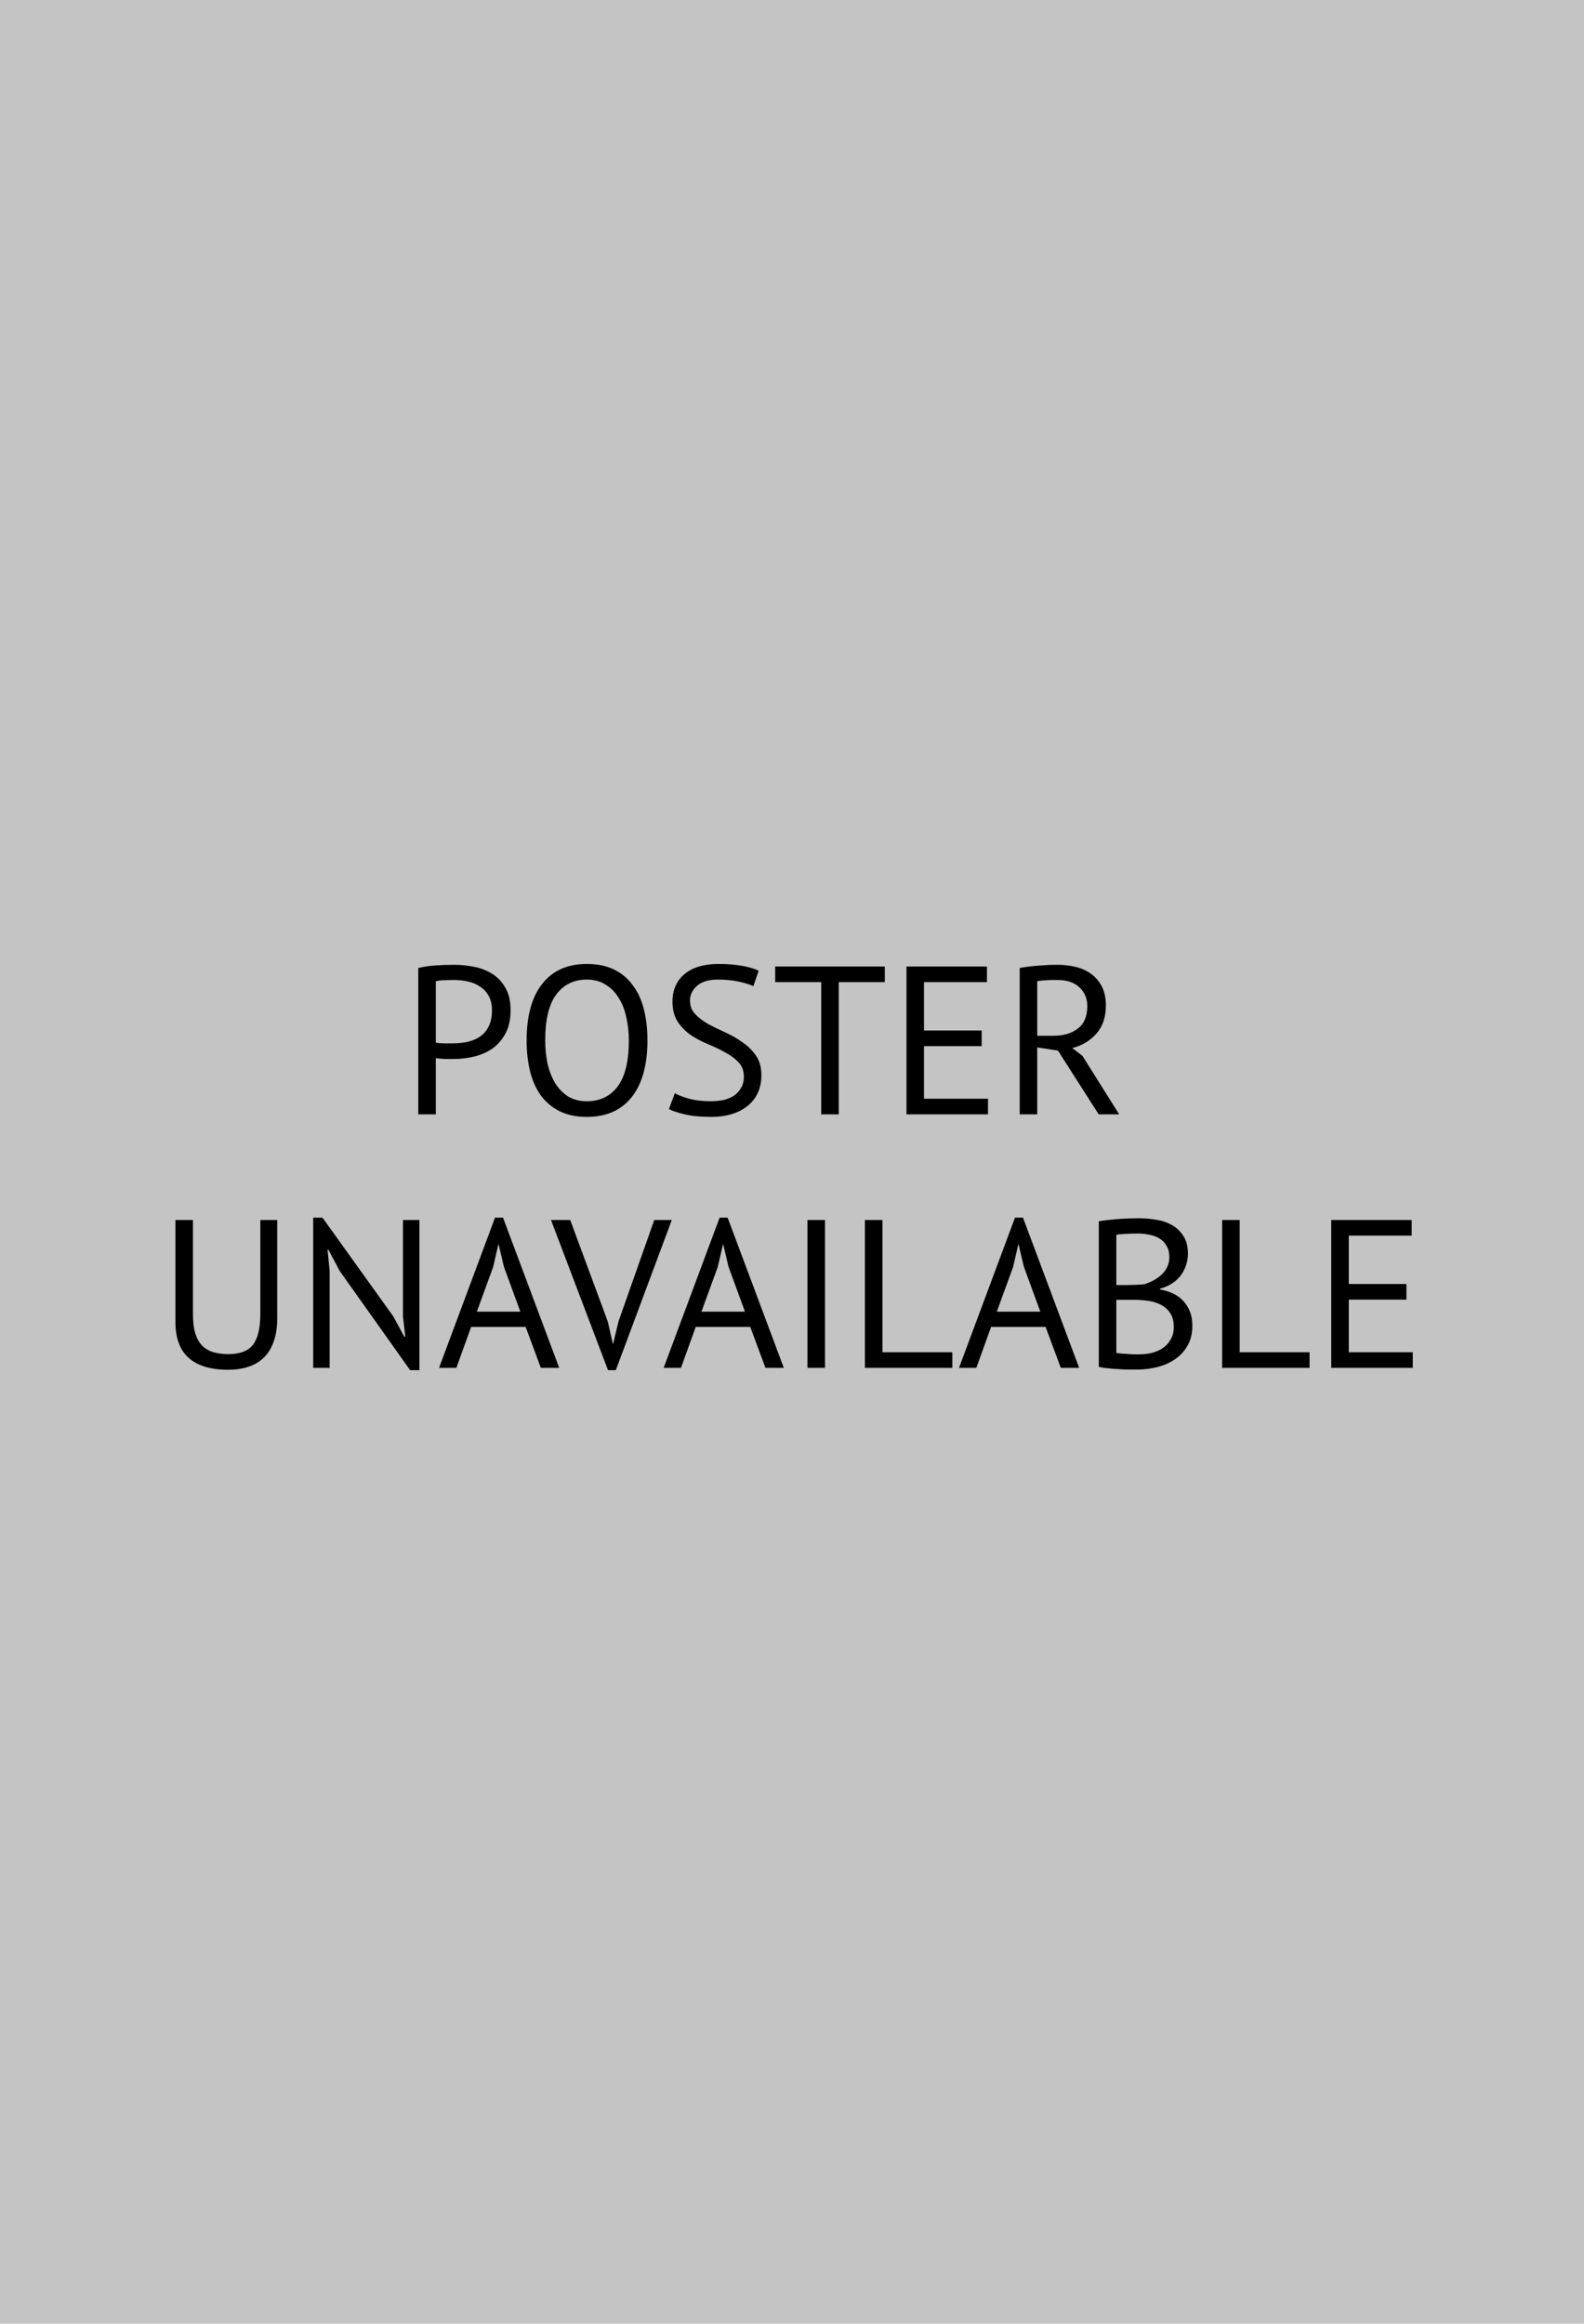 <svg width="300" height="440" viewBox="0 0 300 440" fill="none" xmlns="http://www.w3.org/2000/svg">
<rect width="300" height="440" fill="#C4C4C4"/>
<path d="M79.22 183.28C80.234 183.04 81.327 182.88 82.5 182.8C83.674 182.72 84.834 182.68 85.98 182.68C87.207 182.68 88.447 182.8 89.7 183.04C90.98 183.28 92.14 183.72 93.18 184.36C94.22 185 95.06 185.88 95.7 187C96.367 188.12 96.7 189.547 96.7 191.28C96.7 192.987 96.394 194.427 95.78 195.6C95.167 196.773 94.354 197.733 93.34 198.48C92.327 199.2 91.167 199.72 89.86 200.04C88.554 200.36 87.207 200.52 85.82 200.52C85.687 200.52 85.46 200.52 85.14 200.52C84.847 200.52 84.527 200.52 84.18 200.52C83.86 200.493 83.54 200.467 83.22 200.44C82.9 200.413 82.674 200.387 82.54 200.36V211H79.22V183.28ZM86.06 185.56C85.367 185.56 84.7 185.573 84.06 185.6C83.42 185.627 82.914 185.693 82.54 185.8V197.4C82.674 197.453 82.887 197.493 83.18 197.52C83.474 197.52 83.78 197.533 84.1 197.56C84.42 197.56 84.727 197.56 85.02 197.56C85.314 197.56 85.527 197.56 85.66 197.56C86.567 197.56 87.46 197.48 88.34 197.32C89.247 197.133 90.06 196.813 90.78 196.36C91.5 195.907 92.074 195.267 92.5 194.44C92.954 193.613 93.18 192.56 93.18 191.28C93.18 190.187 92.967 189.28 92.54 188.56C92.14 187.813 91.594 187.227 90.9 186.8C90.234 186.347 89.474 186.027 88.62 185.84C87.767 185.653 86.914 185.56 86.06 185.56ZM99.74 197C99.74 192.333 100.727 188.76 102.7 186.28C104.673 183.773 107.487 182.52 111.14 182.52C113.113 182.52 114.82 182.867 116.26 183.56C117.7 184.253 118.887 185.24 119.82 186.52C120.78 187.773 121.487 189.293 121.94 191.08C122.393 192.84 122.62 194.813 122.62 197C122.62 201.667 121.62 205.253 119.62 207.76C117.647 210.24 114.82 211.48 111.14 211.48C109.193 211.48 107.5 211.133 106.06 210.44C104.647 209.747 103.46 208.773 102.5 207.52C101.567 206.24 100.873 204.72 100.42 202.96C99.967 201.173 99.74 199.187 99.74 197ZM103.26 197C103.26 198.547 103.407 200.013 103.7 201.4C104.02 202.787 104.5 204.013 105.14 205.08C105.78 206.12 106.593 206.96 107.58 207.6C108.593 208.213 109.78 208.52 111.14 208.52C113.62 208.52 115.567 207.587 116.98 205.72C118.393 203.827 119.1 200.92 119.1 197C119.1 195.48 118.94 194.027 118.62 192.64C118.327 191.227 117.847 190 117.18 188.96C116.54 187.893 115.713 187.053 114.7 186.44C113.713 185.8 112.527 185.48 111.14 185.48C108.687 185.48 106.753 186.427 105.34 188.32C103.953 190.187 103.26 193.08 103.26 197ZM140.884 203.88C140.884 202.76 140.55 201.853 139.884 201.16C139.217 200.44 138.377 199.813 137.364 199.28C136.377 198.72 135.297 198.2 134.124 197.72C132.95 197.24 131.857 196.667 130.844 196C129.857 195.307 129.03 194.467 128.364 193.48C127.697 192.467 127.364 191.187 127.364 189.64C127.364 187.453 128.124 185.72 129.644 184.44C131.164 183.16 133.324 182.52 136.124 182.52C137.75 182.52 139.23 182.64 140.564 182.88C141.897 183.12 142.937 183.427 143.684 183.8L142.684 186.72C142.07 186.427 141.164 186.147 139.964 185.88C138.79 185.613 137.457 185.48 135.964 185.48C134.204 185.48 132.884 185.88 132.004 186.68C131.124 187.453 130.684 188.373 130.684 189.44C130.684 190.48 131.017 191.347 131.684 192.04C132.35 192.733 133.177 193.36 134.164 193.92C135.177 194.453 136.27 194.987 137.444 195.52C138.617 196.053 139.697 196.68 140.684 197.4C141.697 198.093 142.537 198.933 143.204 199.92C143.87 200.907 144.204 202.133 144.204 203.6C144.204 204.8 143.99 205.88 143.564 206.84C143.137 207.8 142.51 208.627 141.684 209.32C140.857 210.013 139.857 210.547 138.684 210.92C137.51 211.293 136.177 211.48 134.684 211.48C132.684 211.48 131.03 211.32 129.724 211C128.417 210.707 127.404 210.373 126.684 210L127.804 207C128.417 207.347 129.324 207.693 130.524 208.04C131.724 208.36 133.07 208.52 134.564 208.52C135.444 208.52 136.27 208.44 137.044 208.28C137.817 208.093 138.484 207.813 139.044 207.44C139.604 207.04 140.044 206.547 140.364 205.96C140.71 205.373 140.884 204.68 140.884 203.88ZM167.574 185.96H158.854V211H155.534V185.96H146.814V183H167.574V185.96ZM171.681 183H186.921V185.96H175.001V195.12H185.921V198.08H175.001V208.04H187.121V211H171.681V183ZM193.127 183.28C194.14 183.093 195.3 182.947 196.607 182.84C197.94 182.733 199.153 182.68 200.247 182.68C201.473 182.68 202.633 182.813 203.727 183.08C204.847 183.347 205.82 183.787 206.647 184.4C207.5 185.013 208.18 185.813 208.687 186.8C209.193 187.787 209.447 188.987 209.447 190.4C209.447 192.587 208.847 194.36 207.647 195.72C206.447 197.08 204.927 197.987 203.087 198.44L205.007 199.92L211.967 211H208.087L200.367 198.92L196.447 198.32V211H193.127V183.28ZM200.327 185.56C199.98 185.56 199.62 185.56 199.247 185.56C198.873 185.56 198.513 185.573 198.167 185.6C197.82 185.627 197.487 185.653 197.167 185.68C196.873 185.707 196.633 185.747 196.447 185.8V196.12H199.567C201.407 196.12 202.927 195.667 204.127 194.76C205.327 193.853 205.927 192.44 205.927 190.52C205.927 189.08 205.433 187.893 204.447 186.96C203.46 186.027 202.087 185.56 200.327 185.56ZM49.304 231H52.504V249.68C52.504 251.36 52.278 252.813 51.824 254.04C51.398 255.267 50.771 256.28 49.944 257.08C49.144 257.853 48.171 258.427 47.024 258.8C45.878 259.173 44.611 259.36 43.224 259.36C39.918 259.36 37.424 258.613 35.744 257.12C34.064 255.627 33.224 253.36 33.224 250.32V231H36.544V248.76C36.544 250.173 36.678 251.373 36.944 252.36C37.238 253.32 37.664 254.107 38.224 254.72C38.784 255.307 39.478 255.733 40.304 256C41.158 256.267 42.144 256.4 43.264 256.4C45.424 256.4 46.971 255.813 47.904 254.64C48.838 253.44 49.304 251.48 49.304 248.76V231ZM64.358 240.68L62.198 236.64H62.038L62.438 240.68V259H59.318V230.56H61.078L74.478 249.24L76.558 253.08H76.758L76.318 249.24V231H79.438V259.44H77.678L64.358 240.68ZM99.552 251.24H89.232L86.432 259H83.152L93.752 230.56H95.272L105.912 259H102.432L99.552 251.24ZM90.312 248.36H98.552L95.432 239.84L94.432 235.6H94.392L93.392 239.92L90.312 248.36ZM115.114 250.24L116.074 254.48H116.114L117.154 250.16L123.914 231H127.234L116.634 259.44H115.154L104.354 231H107.994L115.114 250.24ZM142.091 251.24H131.771L128.971 259H125.691L136.291 230.56H137.811L148.451 259H144.971L142.091 251.24ZM132.851 248.36H141.091L137.971 239.84L136.971 235.6H136.931L135.931 239.92L132.851 248.36ZM152.93 231H156.25V259H152.93V231ZM180.37 259H163.81V231H167.13V256.04H180.37V259ZM198.029 251.24H187.709L184.909 259H181.629L192.229 230.56H193.749L204.389 259H200.909L198.029 251.24ZM188.789 248.36H197.029L193.909 239.84L192.909 235.6H192.869L191.869 239.92L188.789 248.36ZM224.987 237.4C224.987 238.067 224.88 238.747 224.667 239.44C224.454 240.133 224.134 240.787 223.707 241.4C223.28 241.987 222.734 242.507 222.067 242.96C221.4 243.413 220.614 243.76 219.707 244V244.16C220.507 244.293 221.267 244.52 221.987 244.84C222.734 245.16 223.387 245.6 223.947 246.16C224.507 246.72 224.96 247.4 225.307 248.2C225.654 249 225.827 249.947 225.827 251.04C225.827 252.48 225.52 253.733 224.907 254.8C224.32 255.84 223.534 256.693 222.547 257.36C221.587 258.027 220.48 258.52 219.227 258.84C217.974 259.16 216.694 259.32 215.387 259.32C214.934 259.32 214.4 259.32 213.787 259.32C213.174 259.32 212.534 259.293 211.867 259.24C211.2 259.213 210.534 259.16 209.867 259.08C209.2 259.027 208.614 258.933 208.107 258.8V231.24C209.094 231.08 210.24 230.947 211.547 230.84C212.854 230.733 214.28 230.68 215.827 230.68C216.867 230.68 217.92 230.773 218.987 230.96C220.08 231.12 221.067 231.453 221.947 231.96C222.827 232.44 223.547 233.12 224.107 234C224.694 234.88 224.987 236.013 224.987 237.4ZM215.707 256.44C216.56 256.44 217.387 256.347 218.187 256.16C218.987 255.947 219.694 255.627 220.307 255.2C220.92 254.747 221.4 254.2 221.747 253.56C222.12 252.92 222.307 252.16 222.307 251.28C222.307 250.187 222.08 249.307 221.627 248.64C221.2 247.973 220.627 247.453 219.907 247.08C219.214 246.707 218.427 246.453 217.547 246.32C216.667 246.187 215.787 246.12 214.907 246.12H211.427V256.16C211.614 256.213 211.88 256.253 212.227 256.28C212.574 256.307 212.947 256.333 213.347 256.36C213.747 256.387 214.16 256.413 214.587 256.44C215.014 256.44 215.387 256.44 215.707 256.44ZM213.507 243.32C213.96 243.32 214.507 243.307 215.147 243.28C215.787 243.253 216.32 243.213 216.747 243.16C217.387 242.947 217.987 242.693 218.547 242.4C219.107 242.08 219.6 241.72 220.027 241.32C220.48 240.893 220.827 240.413 221.067 239.88C221.334 239.32 221.467 238.72 221.467 238.08C221.467 237.2 221.294 236.48 220.947 235.92C220.627 235.333 220.187 234.867 219.627 234.52C219.067 234.173 218.427 233.933 217.707 233.8C216.987 233.64 216.254 233.56 215.507 233.56C214.627 233.56 213.814 233.587 213.067 233.64C212.347 233.667 211.8 233.72 211.427 233.8V243.32H213.507ZM248.026 259H231.466V231H234.786V256.04H248.026V259ZM252.13 231H267.37V233.96H255.45V243.12H266.37V246.08H255.45V256.04H267.57V259H252.13V231Z" fill="black"/>
</svg>
